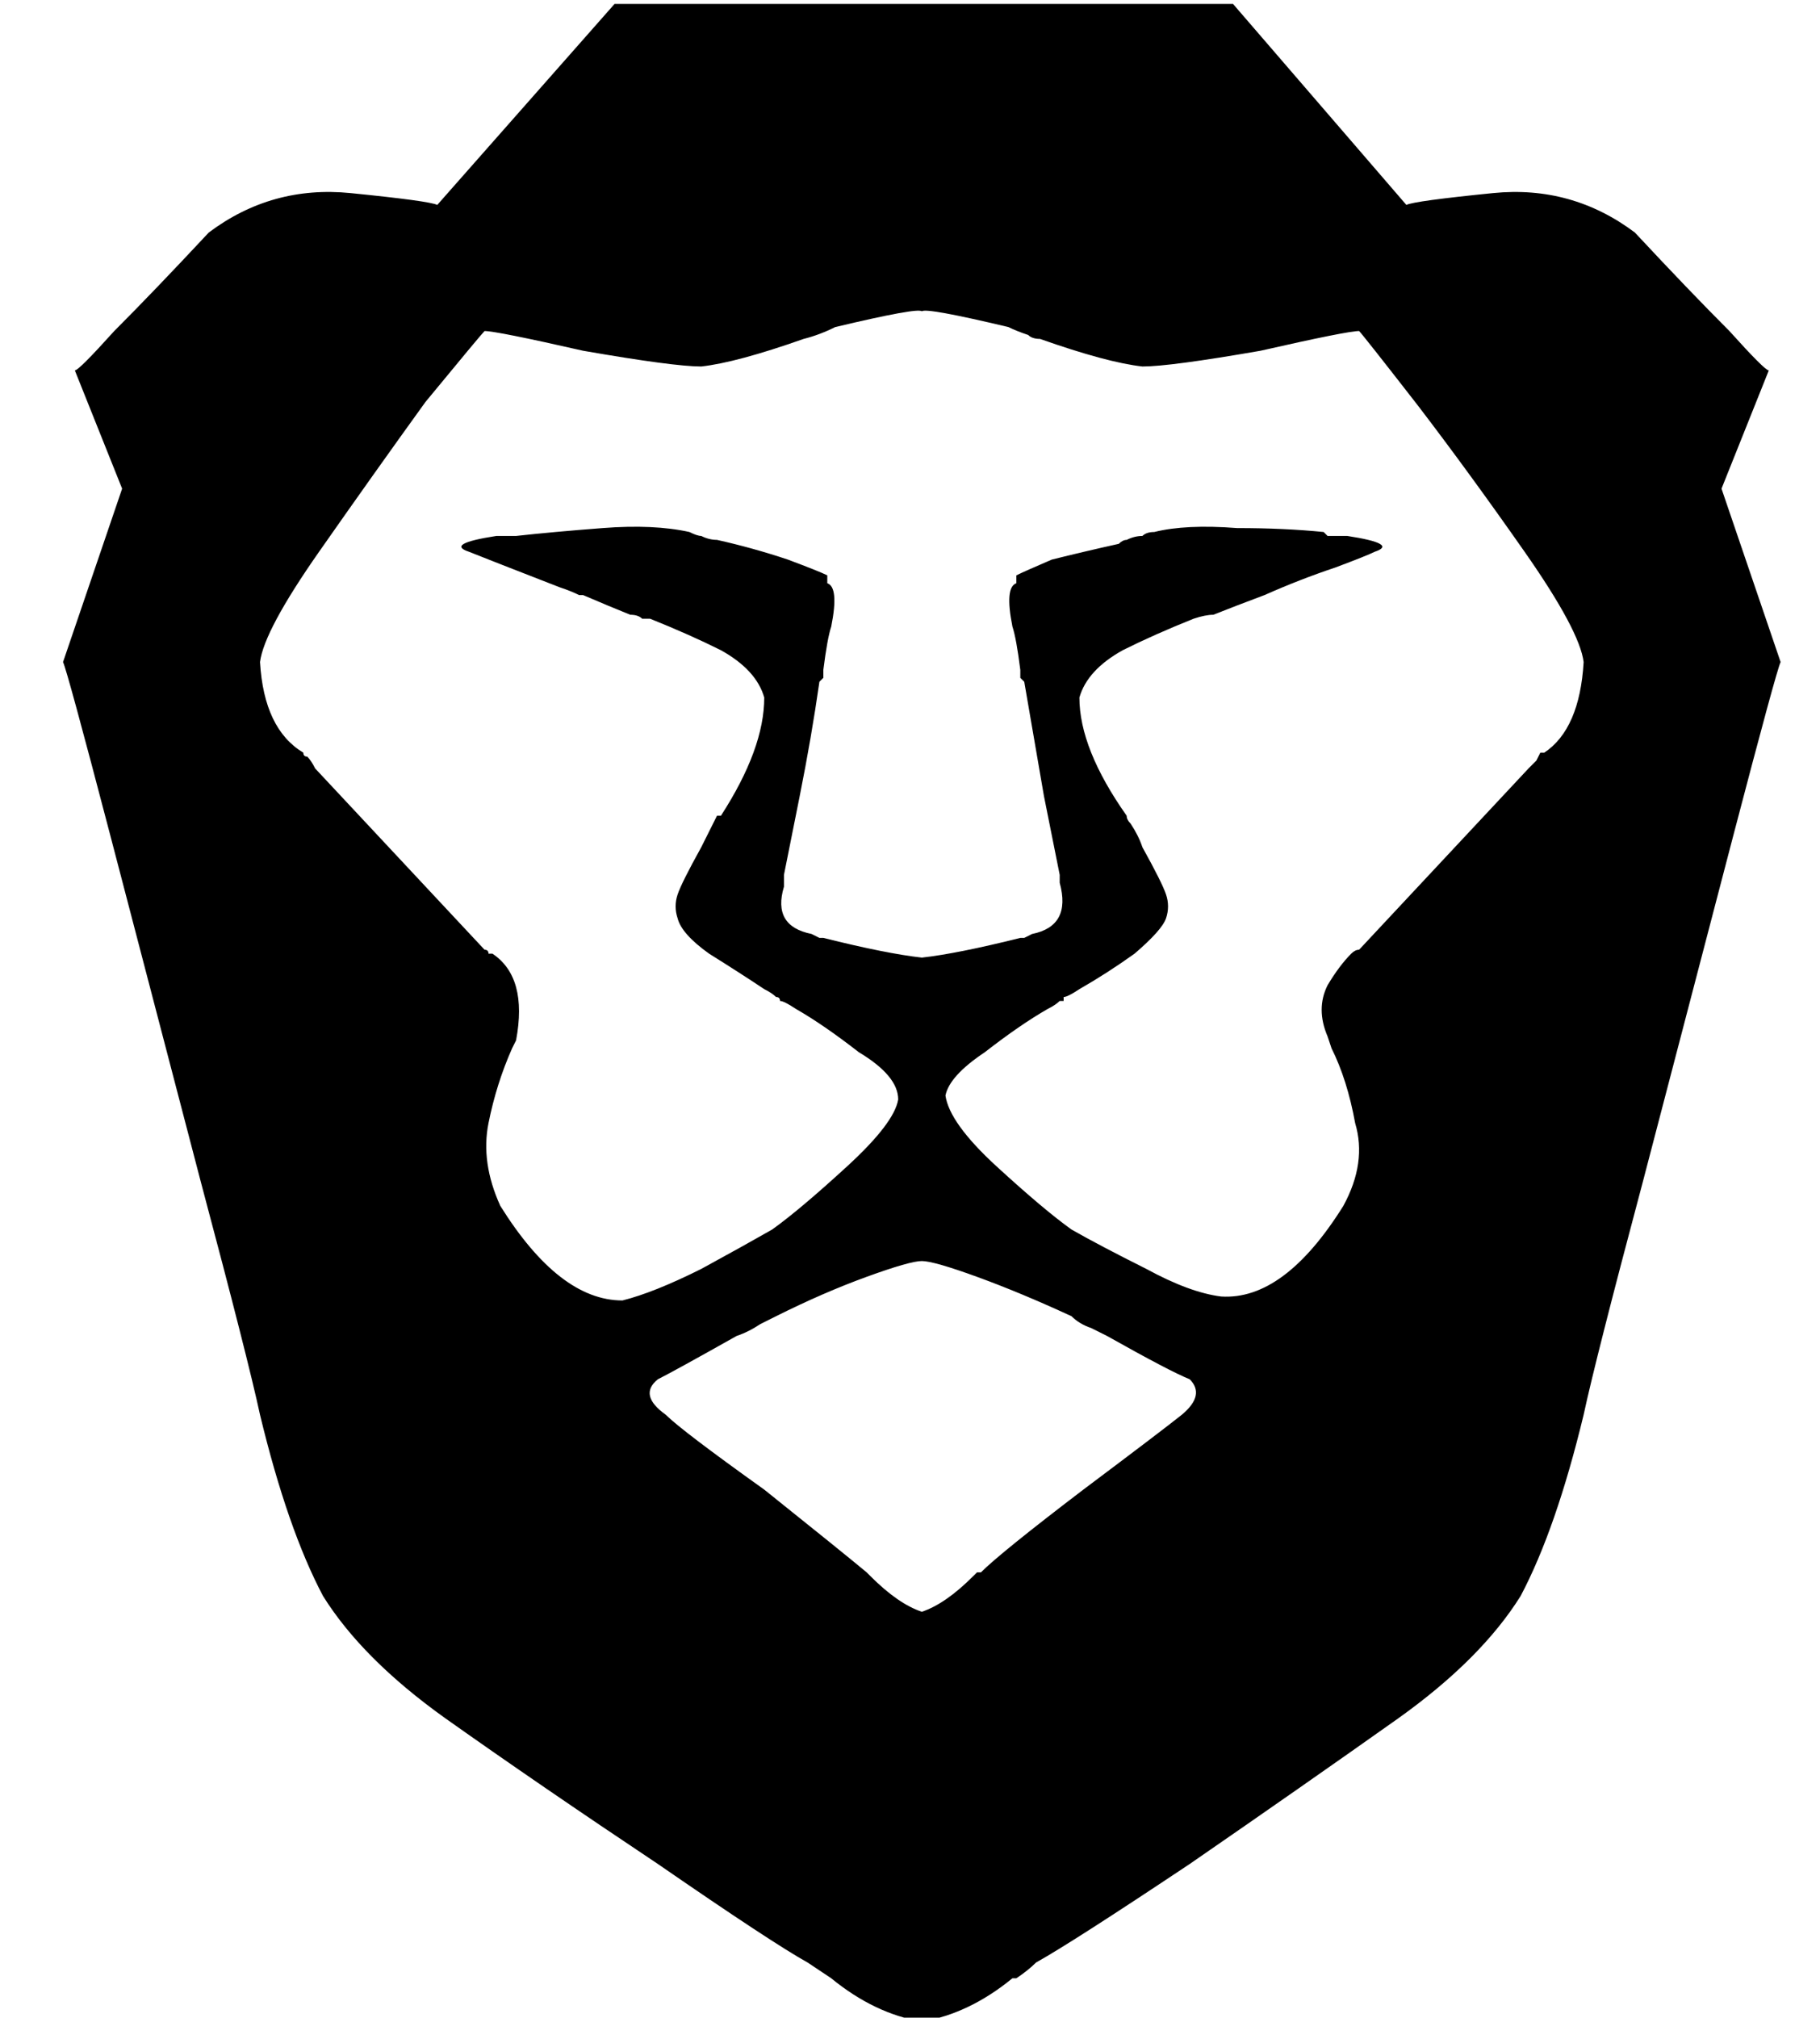 <?xml version="1.0" standalone="no"?>
<!DOCTYPE svg PUBLIC "-//W3C//DTD SVG 1.1//EN" "http://www.w3.org/Graphics/SVG/1.1/DTD/svg11.dtd" >
<svg xmlns="http://www.w3.org/2000/svg" xmlns:xlink="http://www.w3.org/1999/xlink" version="1.1" viewBox="-10 -40 462 512">
   <path fill="currentColor"
d="M146 -39h78h-78h157l44 51v0q2 -1 22 -3t36 10q14 15 24 25q9 10 10 10v0l-12 30v0l15 44v0q-1 2 -12 44t-23 88q-12 45 -15 59q-7 29 -16 46q-10 16 -31 31q-24 17 -53 37q-30 20 -39 25q-2 2 -5 4h-1q-11 9 -23 11v0v0v0v0q-12 -2 -23 -11l-6 -4q-9 -5 -38 -25
q-30 -20 -54 -37q-21 -15 -31 -31q-9 -17 -16 -46q-3 -14 -15 -59q-12 -46 -23 -88t-12 -44l15 -44v0l-12 -30v0q1 0 10 -10q10 -10 24 -25q16 -12 36 -10t22 3l45 -51v0zM224 369v0v0v0q6 -2 13 -9v0l1 -1h1q5 -5 26 -21q20 -15 25 -19q6 -5 2 -9q-5 -2 -21 -11l-4 -2
q-3 -1 -5 -3q-13 -6 -24 -10t-14 -4v0v0v0v0q-3 0 -14 4t-23 10l-4 2q-3 2 -6 3q-16 9 -20 11q-5 4 2 9q4 4 25 19q20 16 26 21v0l1 1v0q7 7 13 9v0v0zM224 203v0v0v0q9 -1 25 -5h1v0v0l2 -1v0q10 -2 7 -13v0v-2l-4 -20t-5 -29l-1 -1v-2q-1 -8 -2 -11q-2 -10 1 -11v0v-1v-1
q2 -1 9 -4q8 -2 17 -4q1 -1 2 -1v0v0q2 -1 4 -1q1 -1 3 -1q8 -2 21 -1q12 0 22 1l1 1h2h3q13 2 7 4q-2 1 -10 4q-9 3 -18 7v0v0v0v0q-8 3 -13 5q-2 0 -5 1v0q-10 4 -18 8q-9 5 -11 12q0 13 12 30v0v0q0 1 1 2q2 3 3 6q5 9 6 12t0 6t-8 9q-7 5 -14 9v0v0q-3 2 -4 2v1h-1
q-1 1 -3 2q-7 4 -16 11q-9 6 -10 11q1 7 13 18t19 16q7 4 19 10q11 6 19 7q16 1 31 -23q6 -11 3 -21q-2 -11 -6 -19l-1 -3v0q-3 -7 0 -13q3 -5 6 -8v0v0v0q1 -1 2 -1l43 -46v0l2 -2t1 -2v0v0h1q9 -6 10 -23q-1 -8 -15 -28t-27 -37q-14 -18 -15 -19v0q-3 0 -25 5q-23 4 -30 4
q-9 -1 -26 -7v0v0v0q-2 0 -3 -1q-3 -1 -5 -2q-21 -5 -22 -4v0v0v0v0q-1 -1 -22 4q-4 2 -8 3v0v0v0q-17 6 -26 7q-7 0 -30 -4q-22 -5 -25 -5q-1 1 -15 18q-13 18 -27 38t-15 28q1 17 11 23v0v0q0 1 1 1q1 1 2 3l43 46v0q1 0 1 1h1v0v0q9 6 6 22l-1 2v0v0q-4 9 -6 19t3 21
q15 24 31 24q8 -2 20 -8q11 -6 18 -10q7 -5 19 -16t13 -17q0 -6 -10 -12q-9 -7 -16 -11q-3 -2 -4 -2q0 -1 -1 -1q-1 -1 -3 -2q-6 -4 -14 -9q-7 -5 -8 -9q-1 -3 0 -6t6 -12l4 -8h1q11 -17 11 -30q-2 -7 -11 -12q-8 -4 -18 -8v0h-2q-1 -1 -3 -1q-5 -2 -12 -5h-1v0q-2 -1 -5 -2
q-18 -7 -23 -9q-6 -2 7 -4h3h2q9 -1 22 -2t22 1q2 1 3 1q2 1 4 1q9 2 18 5q8 3 10 4v1v1v0q3 1 1 11q-1 3 -2 11v2l-1 1q-2 14 -5 29l-4 20v1v1v1q-3 10 7 12l2 1v0v0v0h1q16 4 25 5v0v0z" />
</svg>
